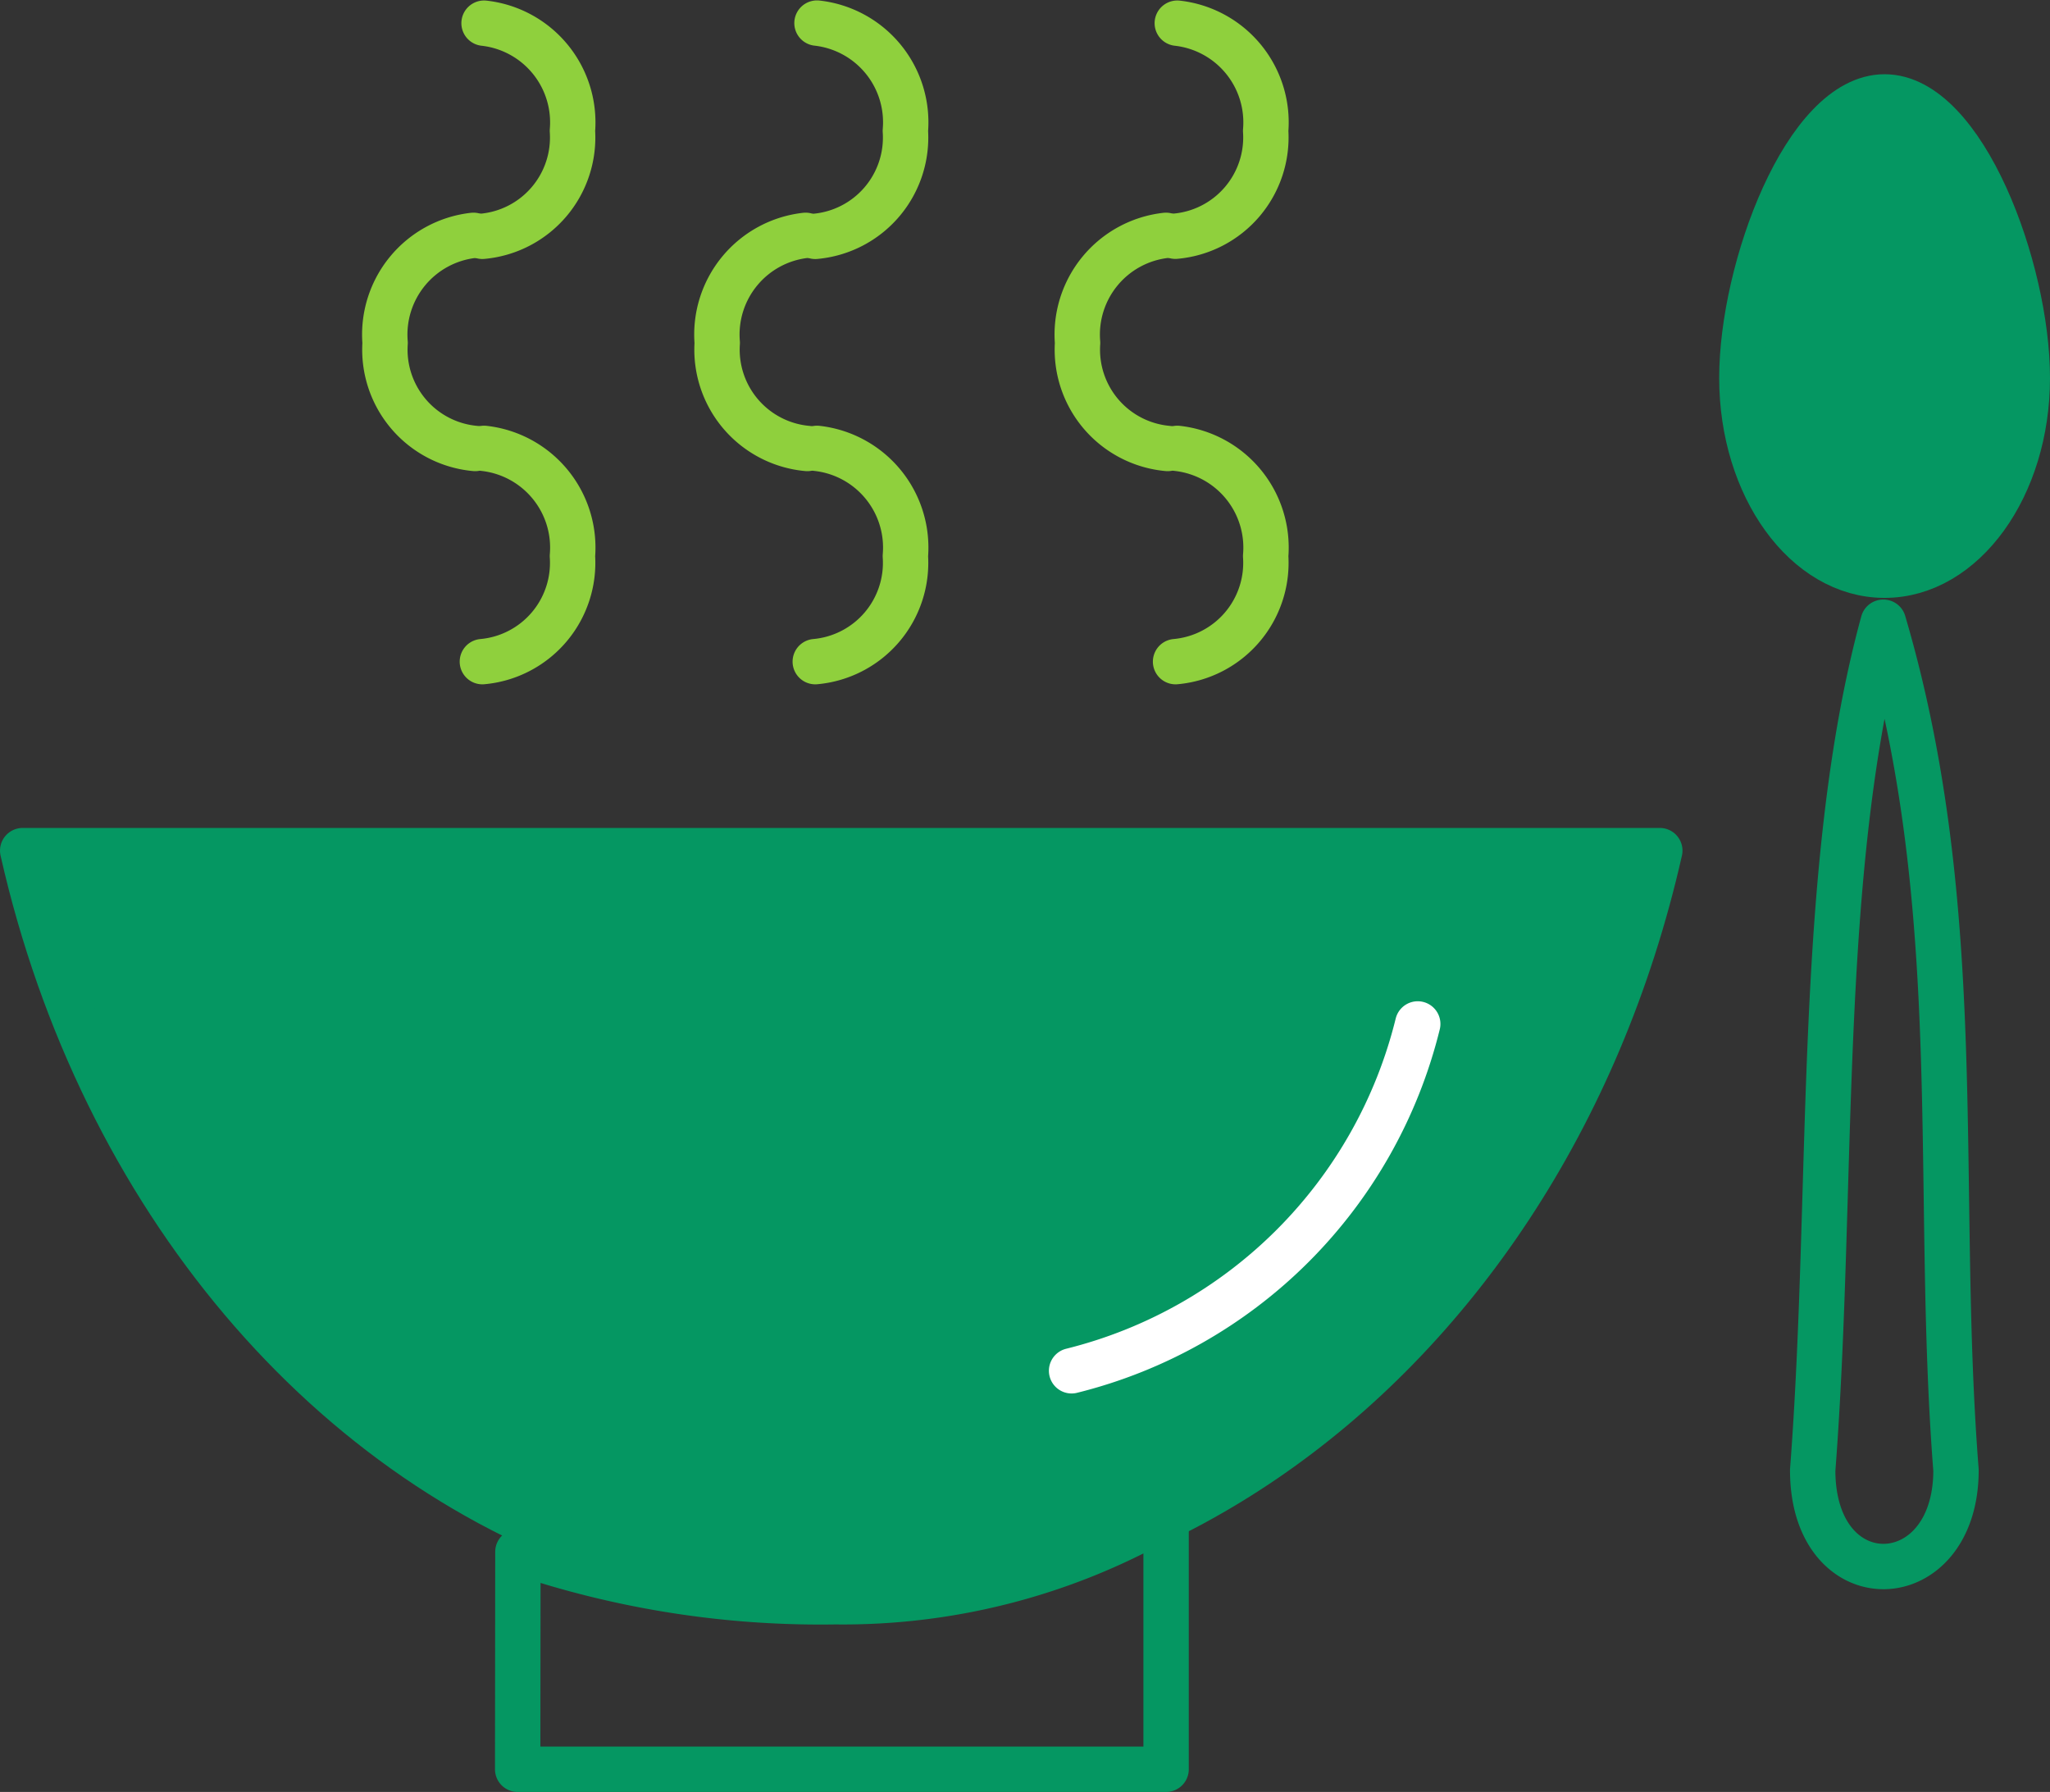 <svg xmlns="http://www.w3.org/2000/svg" width="45.188" height="39.493" viewBox="0 0 45.188 39.493">
  <rect x="0" y="0" width="45.188" height="39.493" fill="#333333" stroke="none"/>
  <g id="Component_107_1" data-name="Component 107 – 1" transform="translate(0.5 0.511)">
    <path id="Path_1540" data-name="Path 1540" d="M1.986,0A2.186,2.186,0,0,0,0,2.327,2.2,2.2,0,0,0,1.948,4.7" transform="translate(19.457 4.698) rotate(180)" fill="none" stroke="#8fd03d" stroke-linecap="round" stroke-linejoin="round" stroke-width="1"/>
    <path id="Path_1541" data-name="Path 1541" d="M-2304.285,974.015a2.187,2.187,0,0,1-1.986-2.327,2.2,2.2,0,0,1,1.948-2.37" transform="translate(2321.581 -964.642)" fill="none" stroke="#8fd03d" stroke-linecap="round" stroke-linejoin="round" stroke-width="1"/>
    <path id="Path_1542" data-name="Path 1542" d="M9.928,0A2.186,2.186,0,0,0,7.942,2.327,2.2,2.2,0,0,0,9.89,4.7m-7.9,4.676A2.186,2.186,0,0,0,0,11.7a2.2,2.2,0,0,0,1.948,2.371" transform="translate(27.399 14.071) rotate(180)" fill="none" stroke="#8fd03d" stroke-linecap="round" stroke-linejoin="round" stroke-width="1"/>
    <path id="Path_1543" data-name="Path 1543" d="M-2299.284,974.015a2.186,2.186,0,0,1-1.986-2.327,2.2,2.2,0,0,1,1.948-2.37" transform="translate(2324.523 -964.642)" fill="none" stroke="#8fd03d" stroke-linecap="round" stroke-linejoin="round" stroke-width="1"/>
    <path id="Path_1544" data-name="Path 1544" d="M1.986,0A2.186,2.186,0,0,0,0,2.327,2.2,2.2,0,0,0,1.948,4.7M17.266,9.374A2.186,2.186,0,0,0,15.281,11.7a2.2,2.2,0,0,0,1.948,2.371" transform="translate(27.399 14.071) rotate(180)" fill="none" stroke="#8fd03d" stroke-linecap="round" stroke-linejoin="round" stroke-width="1"/>
    <path id="Path_1545" data-name="Path 1545" d="M-2308.894,974.015a2.186,2.186,0,0,1-1.985-2.327,2.2,2.2,0,0,1,1.948-2.37" transform="translate(2318.868 -964.642)" fill="none" stroke="#8fd03d" stroke-linecap="round" stroke-linejoin="round" stroke-width="1"/>
    <path id="Path_1546" data-name="Path 1546" d="M1.985,0A2.186,2.186,0,0,0,0,2.327,2.2,2.2,0,0,0,1.948,4.7" transform="translate(12.118 14.071) rotate(180)" fill="none" stroke="#8fd03d" stroke-linecap="round" stroke-linejoin="round" stroke-width="1"/>
    <path id="Path_1547" data-name="Path 1547" d="M-2285.759,973.887c0,2.4-1.409,4.348-3.146,4.348s-3.146-1.947-3.146-4.348,1.409-6.193,3.146-6.193S-2285.759,971.485-2285.759,973.887Z" transform="translate(2329.947 -966.069)" fill="#059762" stroke="#059762" stroke-linecap="round" stroke-linejoin="round" stroke-width="1"/>
    <path id="Path_1548" data-name="Path 1548" d="M-2309.04,999.134h14.293v-5.592a14.293,14.293,0,0,1-7.288,1.9,20.706,20.706,0,0,1-7-1.1Zm30.1-25.279c-1.493,5.46-1.073,12.428-1.554,18.687,0,2.88,3.159,2.783,3.159,0-.486-6.215.273-12.331-1.6-18.687Z" transform="translate(2319.951 -960.652)" fill="none" stroke="#059762" stroke-linecap="round" stroke-linejoin="round" stroke-width="1"/>
    <path id="Path_1549" data-name="Path 1549" d="M-2279.822,976.533c-2.671,11.79-12.914,18.786-22.879,15.627-6.447-2.044-11.482-8-13.208-15.627Z" transform="translate(2315.909 -958.297)" fill="#059762" stroke="#059762" stroke-linecap="round" stroke-linejoin="round" stroke-width="1"/>
    <path id="Path_1550" data-name="Path 1550" d="M-2293.723,978.566a10.449,10.449,0,0,1-7.63,7.644" transform="translate(2324.474 -956.51)" fill="none" stroke="#fff" stroke-linecap="round" stroke-linejoin="round" stroke-width="1"/>
  </g>
</svg>
